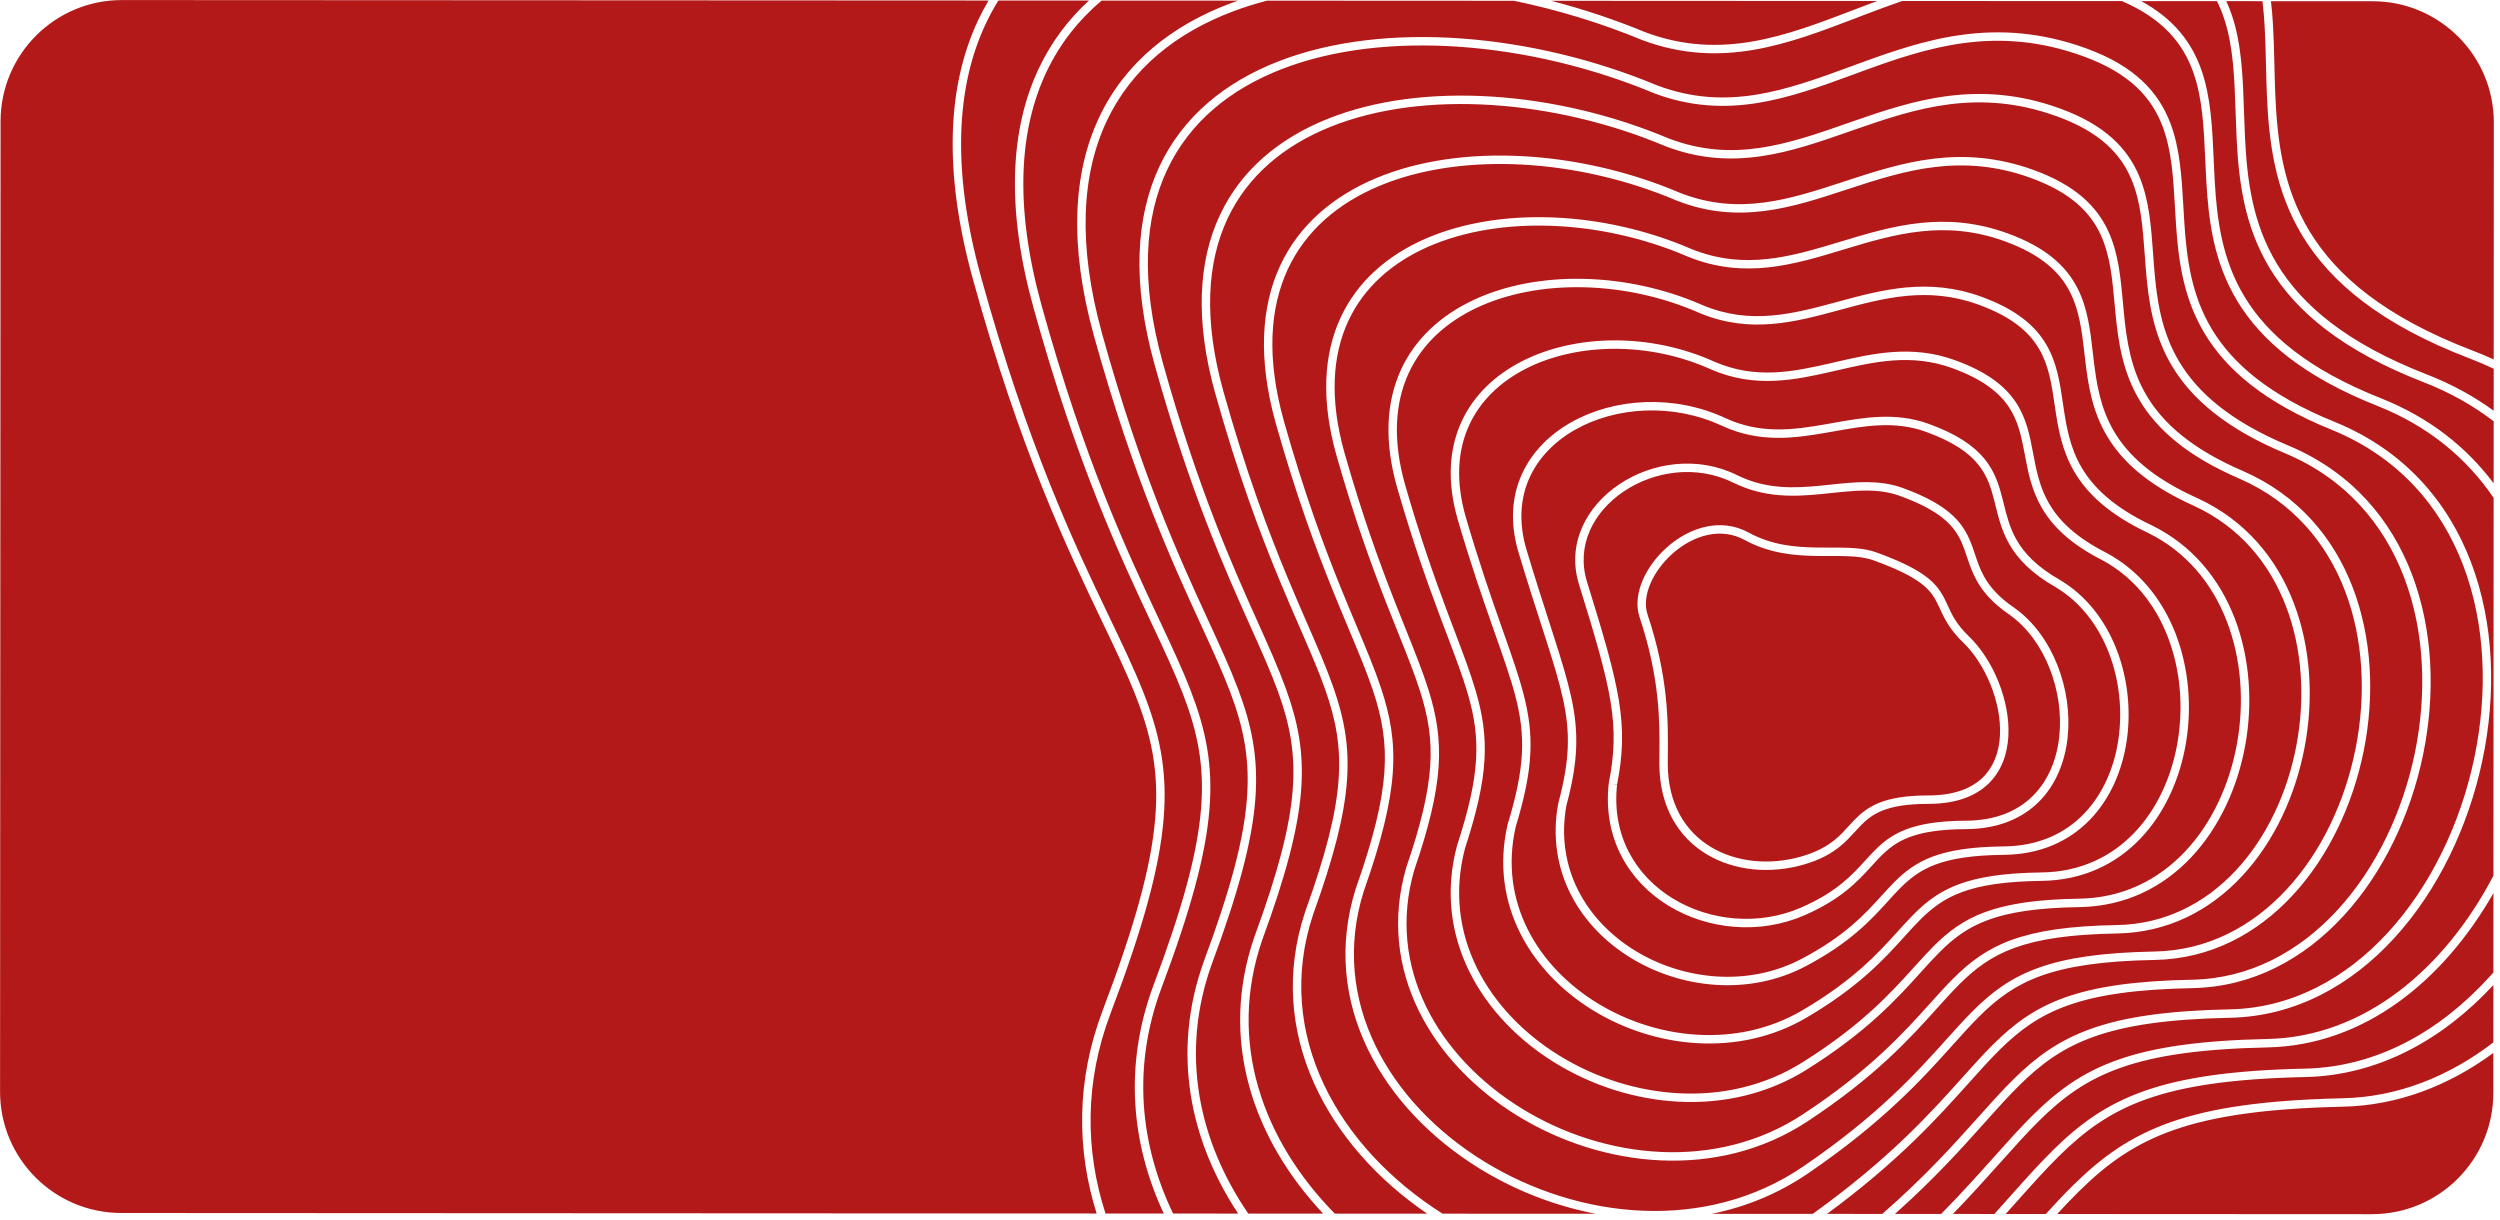 <svg width="371" height="181" viewBox="0 0 371 181" fill="none" xmlns="http://www.w3.org/2000/svg">
<path fill-rule="evenodd" clip-rule="evenodd" d="M18 180.009C8.059 180.004 0.004 171.941 0.009 162L0.084 18C0.089 8.059 8.152 0.004 18.093 0.009L146.7 0.076C146.148 1.008 145.635 1.975 145.162 2.978C140.66 12.53 139.897 25.189 144.37 41.398C151.376 66.787 158.409 81.484 163.559 92.246L163.559 92.247C165.493 96.288 167.161 99.774 168.463 103.064C170.843 109.078 172.022 114.468 171.43 121.488C170.836 128.537 168.454 137.258 163.645 149.926C159.697 160.328 159.759 170.602 162.741 180.084L18 180.009ZM335.75 0.174L330.383 0.171C330.712 0.882 330.997 1.61 331.245 2.356C332.685 6.693 332.847 11.605 333.013 16.633C333.054 17.869 333.095 19.111 333.156 20.354C333.464 26.708 334.267 33.175 337.933 39.212C341.593 45.239 348.158 50.917 360.149 55.57L360.149 55.57C363.861 57.015 367.157 58.831 370.062 60.954L370.065 54.722C368.924 54.179 367.741 53.672 366.516 53.204C353.277 48.148 345.861 41.862 341.7 35.025C337.545 28.197 336.686 20.901 336.4 13.951C336.339 12.459 336.304 10.998 336.27 9.562L336.27 9.559C336.224 7.617 336.179 5.718 336.07 3.845C335.998 2.592 335.897 1.367 335.75 0.174ZM330.059 2.75C329.765 1.865 329.415 1.004 328.996 0.171L317.756 0.165C322.631 2.831 325.241 6.308 326.661 10.31C328.102 14.373 328.304 18.969 328.51 23.656C328.556 24.704 328.602 25.756 328.662 26.808C328.995 32.618 329.751 38.522 333.098 44.049C336.44 49.566 342.414 54.784 353.337 59.103L353.338 59.103C360.536 61.969 366.044 66.364 370.056 71.724L370.061 62.521C367.062 60.216 363.616 58.26 359.697 56.734C347.526 52.012 340.705 46.185 336.865 39.861C333.03 33.546 332.218 26.817 331.908 20.415C331.845 19.12 331.802 17.842 331.76 16.585L331.76 16.585L331.76 16.584C331.593 11.576 331.436 6.897 330.059 2.75ZM370.025 132.542L370.019 144.316C369.834 144.526 369.648 144.734 369.46 144.94C362.064 153.08 352.673 158.353 342.081 158.584C331.314 158.82 323.922 159.894 318.233 161.895C312.524 163.903 308.566 166.831 304.648 170.704C302.586 172.743 300.538 175.036 298.252 177.597C297.516 178.422 296.755 179.274 295.962 180.154L289.814 180.15C292.539 177.344 294.824 174.787 296.887 172.479L296.888 172.479C298.932 170.192 300.758 168.149 302.578 166.348C306.11 162.852 309.631 160.246 314.72 158.449C319.828 156.646 326.554 155.646 336.515 155.435C350.825 155.135 362.596 145.571 370.025 132.542ZM370.026 129.943C362.84 143.705 350.92 153.884 336.489 154.186C326.472 154.398 319.594 155.404 314.304 157.271C308.995 159.145 305.322 161.874 301.699 165.46C299.822 167.317 297.963 169.397 295.895 171.711C293.634 174.24 291.123 177.049 288.068 180.15L281.212 180.146C287.083 174.913 291.127 170.395 294.524 166.601C296.352 164.559 297.992 162.726 299.629 161.104C302.868 157.895 306.103 155.488 310.792 153.826C315.501 152.157 321.713 151.225 330.921 151.037C350.199 150.652 364.22 132.594 368.393 112.81C372.572 92.999 366.977 70.997 346.528 62.637L346.525 62.636C336.67 58.653 331.287 53.893 328.264 48.887C325.234 43.87 324.526 38.528 324.169 33.261C324.11 32.4 324.061 31.539 324.012 30.68L324.012 30.672L324.012 30.672C323.765 26.328 323.522 22.05 322.075 18.262C320.312 13.645 316.785 9.779 309.533 7.157C296.158 2.322 285.59 5.862 275.723 9.474C275.365 9.605 275.008 9.736 274.652 9.867C265.167 13.35 256.333 16.594 245.925 12.674C227.484 4.983 205.505 2.984 189.775 9.083C181.892 12.14 175.55 17.244 172.053 24.71C168.559 32.172 167.947 41.905 171.349 54.142L171.349 54.143C176.599 72.959 181.749 84.446 185.575 92.978C187.192 96.586 188.573 99.666 189.625 102.548C191.395 107.402 192.263 111.748 191.837 117.232C191.409 122.74 189.674 129.426 186.179 138.95L186.175 138.96C180.832 154.331 185.984 169.072 196.358 180.102L185.242 180.096C177.872 169.322 175.056 156.333 179.84 143.041C183.784 132.437 185.782 124.945 186.28 118.75C186.779 112.531 185.763 107.651 183.74 102.28C182.567 99.166 181.066 95.902 179.325 92.118C175.064 82.855 169.371 70.477 163.56 49.56C159.855 36.192 160.553 25.808 164.221 17.997C167.886 10.191 174.559 4.864 182.988 1.688C184.605 1.079 186.285 0.55 188.02 0.098L224.685 0.117C231.194 1.462 237.656 3.44 243.77 5.971L243.781 5.975L243.792 5.98C255.482 10.314 265.379 6.526 275.496 2.654C275.981 2.468 276.468 2.282 276.954 2.097C278.716 1.426 280.49 0.763 282.288 0.147L314.901 0.163C321.032 2.817 323.976 6.481 325.483 10.728C326.856 14.597 327.049 18.959 327.257 23.635C327.304 24.701 327.352 25.783 327.415 26.879C327.75 32.734 328.516 38.896 332.03 44.696C335.549 50.507 341.775 55.875 352.877 60.264C360.441 63.276 366.093 68.046 370.055 73.885L370.026 129.943ZM293.535 165.828C289.947 169.836 285.688 174.593 279.328 180.145L271.129 180.141C281.765 172.316 287.591 165.818 292.156 160.728L292.156 160.727C293.77 158.927 295.226 157.304 296.681 155.86C299.625 152.937 302.575 150.731 306.865 149.202C311.174 147.667 316.871 146.803 325.327 146.639C343.226 146.302 355.904 129.922 359.596 111.948C363.293 93.953 358.078 73.919 339.719 66.172L339.715 66.171C330.927 62.522 326.135 58.221 323.43 53.725C320.718 49.217 320.058 44.438 319.675 39.712C319.62 39.035 319.571 38.357 319.522 37.68C319.233 33.682 318.947 29.725 317.489 26.212C315.755 22.034 312.393 18.519 305.647 16.08C293.621 11.732 283.977 14.865 274.937 18.018C274.679 18.108 274.422 18.198 274.165 18.288C265.39 21.355 257.199 24.217 247.615 20.536C230.977 13.534 211.179 11.96 197.002 17.648C189.897 20.499 184.177 25.188 181.017 31.955C177.858 38.72 177.297 47.477 180.342 58.391L180.342 58.392C183.725 70.451 187.02 79.197 189.868 86.062C190.948 88.666 191.958 90.987 192.882 93.11L192.884 93.114L192.884 93.115L192.885 93.116L192.885 93.117L192.886 93.118L192.886 93.118L192.886 93.119L192.886 93.119L192.887 93.12L192.887 93.121C194.407 96.614 195.694 99.571 196.678 102.375C198.246 106.842 199.01 110.841 198.639 115.815C198.266 120.809 196.746 126.817 193.69 135.293L193.687 135.301L193.685 135.308C187.719 153.225 197.003 170.019 211.798 180.11L198.087 180.103C187.407 169.245 182.07 154.579 187.354 139.375C190.86 129.818 192.641 123.007 193.082 117.329C193.525 111.628 192.615 107.1 190.798 102.12C189.706 99.126 188.298 95.987 186.66 92.336C182.843 83.827 177.778 72.535 172.553 53.808C169.206 41.767 169.852 32.357 173.185 25.24C176.516 18.127 182.573 13.216 190.227 10.248C205.567 4.3 227.204 6.217 245.454 13.831L245.464 13.835L245.475 13.839C256.331 17.932 265.575 14.534 274.979 11.078L275.012 11.066C275.392 10.926 275.772 10.786 276.152 10.647C285.996 7.043 296.186 3.66 309.108 8.332C316.065 10.847 319.291 14.474 320.908 18.708C322.279 22.298 322.511 26.342 322.76 30.686C322.81 31.561 322.861 32.448 322.922 33.346C323.282 38.652 324.003 44.247 327.194 49.532C330.392 54.829 336.022 59.738 346.055 63.794C365.716 71.832 371.284 93.051 367.17 112.552C363.051 132.079 349.325 149.42 330.896 149.788L330.896 149.788C321.63 149.977 315.265 150.915 310.375 152.648C305.465 154.389 302.078 156.918 298.75 160.216C297.059 161.892 295.386 163.761 293.535 165.828ZM214.074 180.111C198.656 170.356 188.937 153.534 194.867 135.71C197.936 127.199 199.5 121.069 199.885 115.908C200.271 110.725 199.467 106.551 197.857 101.961C196.86 99.119 195.541 96.087 194.003 92.553C193.08 90.433 192.079 88.132 191.022 85.583C188.19 78.756 184.912 70.058 181.545 58.055C178.557 47.342 179.15 38.907 182.149 32.484C185.147 26.063 190.589 21.568 197.468 18.808C211.256 13.276 230.705 14.773 247.139 21.692L247.148 21.695L247.157 21.699C257.181 25.552 265.774 22.547 274.466 19.506C274.76 19.403 275.054 19.3 275.348 19.198C284.376 16.049 293.643 13.069 305.222 17.255C311.693 19.594 314.756 22.886 316.335 26.691C317.708 30.001 317.98 33.725 318.273 37.736C318.322 38.42 318.373 39.113 318.43 39.813C318.815 44.57 319.489 49.598 322.359 54.369C325.235 59.151 330.27 63.601 339.235 67.324C356.824 74.747 362.005 94.016 358.372 111.697C354.735 129.4 342.358 145.069 325.303 145.39L325.303 145.39C316.788 145.555 310.937 146.425 306.446 148.025C301.936 149.632 298.834 151.962 295.801 154.973C294.295 156.468 292.808 158.126 291.172 159.949L291.171 159.95C286.418 165.251 280.406 171.954 269.006 180.14L254.008 180.132C259.005 179.126 263.86 177.174 268.32 174.128C279.57 166.444 285.329 160.034 289.782 155.077C291.185 153.516 292.458 152.098 293.733 150.831C296.383 148.195 299.048 146.189 302.938 144.794C306.847 143.394 312.03 142.598 319.733 142.457C336.253 142.167 347.588 127.466 350.8 111.301C354.014 95.121 349.178 77.056 332.911 69.923L332.907 69.921C325.186 66.607 320.983 62.766 318.596 58.778C316.201 54.779 315.589 50.561 315.181 46.377C315.133 45.882 315.088 45.387 315.042 44.891C314.709 41.243 314.377 37.61 312.9 34.374C311.196 30.637 308.001 27.475 301.762 25.218C291.085 21.358 282.366 24.083 274.153 26.777L273.689 26.93C265.622 29.578 258.069 32.059 249.305 28.614C234.468 22.301 216.851 21.152 204.228 26.43C197.901 29.075 192.804 33.347 189.981 39.416C187.158 45.483 186.647 53.264 189.335 62.855L189.336 62.856C192.358 73.56 195.27 81.395 197.774 87.589C198.637 89.724 199.447 91.656 200.195 93.438C201.625 96.847 202.827 99.712 203.731 102.415C205.096 106.497 205.757 110.15 205.441 114.613C205.124 119.095 203.819 124.424 201.2 131.853L201.197 131.863L201.194 131.873C195.827 148.898 205.235 164.579 219.563 173.411C224.79 176.633 230.697 178.961 236.821 180.123L214.074 180.111ZM278.593 0.145L230.198 0.119C234.993 1.364 239.712 2.939 244.237 4.812C255.471 8.972 264.95 5.348 275.147 1.45C275.6 1.277 276.054 1.103 276.51 0.929C277.201 0.666 277.895 0.404 278.593 0.145ZM183.718 0.095L163.477 0.085C160.038 2.994 157.242 6.534 155.257 10.754C151.255 19.259 150.504 30.618 154.567 45.313C160.96 68.409 167.281 81.862 171.985 91.873L171.985 91.873L171.986 91.873L171.986 91.875L171.987 91.877L171.987 91.877L171.988 91.877C173.832 95.803 175.428 99.2 176.682 102.441C178.91 108.202 180.033 113.435 179.477 120.172C178.924 126.882 176.709 135.055 172.327 146.705C167.999 158.386 169.185 169.895 174.084 180.09L183.74 180.095C176.532 169.189 173.816 156.086 178.665 142.614L178.668 142.608C182.601 132.036 184.551 124.671 185.034 118.651C185.516 112.655 184.544 107.961 182.571 102.72C181.436 99.708 179.962 96.501 178.241 92.759L178.241 92.758L178.24 92.758C173.973 83.478 168.195 70.912 162.356 49.894L162.356 49.894C158.597 36.333 159.259 25.625 163.09 17.466C166.923 9.302 173.887 3.782 182.547 0.519C182.934 0.373 183.324 0.232 183.718 0.095ZM148.161 0.077L161.589 0.084C158.516 2.91 155.983 6.276 154.126 10.222C149.959 19.077 149.247 30.761 153.363 45.646L153.363 45.646C159.787 68.854 166.192 82.488 170.901 92.512L170.902 92.512C172.728 96.399 174.299 99.743 175.517 102.892C177.694 108.52 178.769 113.561 178.232 120.069C177.693 126.604 175.527 134.647 171.157 146.267L171.156 146.27C166.761 158.13 167.888 169.771 172.701 180.09L164.056 180.085C161.034 170.728 160.932 160.596 164.813 150.37C169.633 137.672 172.066 128.819 172.675 121.593C173.287 114.339 172.058 108.754 169.624 102.604C168.288 99.227 166.595 95.69 164.643 91.611L164.643 91.609L164.642 91.609L164.642 91.608L164.642 91.607C159.496 80.854 152.548 66.336 145.574 41.066C141.153 25.044 141.956 12.71 146.293 3.51C146.856 2.315 147.48 1.171 148.161 0.077ZM303.594 180.158L297.645 180.155C298.191 179.546 298.722 178.951 299.239 178.372L299.248 178.362L299.248 178.362C301.51 175.828 303.523 173.573 305.526 171.593C309.353 167.81 313.159 165.004 318.647 163.073C324.156 161.136 331.396 160.068 342.109 159.833C352.947 159.597 362.507 154.282 370.018 146.181L370.013 154.696C363.434 159.734 355.873 162.798 347.674 162.982C336.155 163.242 328.25 164.384 322.162 166.518C316.053 168.66 311.81 171.788 307.597 175.949C306.277 177.252 304.962 178.654 303.594 180.158ZM352 180.183L305.289 180.158C306.374 178.98 307.426 177.874 308.475 176.838C312.596 172.768 316.687 169.762 322.575 167.697C328.483 165.626 336.237 164.49 347.702 164.232C355.895 164.047 363.436 161.092 370.012 156.258L370.009 162.192C370.004 172.133 361.941 180.188 352 180.183ZM370.084 18.192L370.066 53.342C369.062 52.88 368.028 52.444 366.961 52.037C353.903 47.05 346.746 40.913 342.767 34.375C338.782 27.828 337.932 20.797 337.649 13.9C337.59 12.461 337.555 11.013 337.52 9.576C337.473 7.603 337.426 5.651 337.317 3.773C337.247 2.556 337.15 1.355 337.009 0.175L352.093 0.183C362.035 0.188 370.089 8.251 370.084 18.192ZM259.498 79.034C255.315 76.746 250.695 78.322 247.474 81.132C245.853 82.545 244.542 84.302 243.768 86.124C242.996 87.941 242.738 89.874 243.315 91.597C246.36 100.705 246.3 107.23 246.258 111.856L246.258 111.856L246.258 111.856C246.254 112.367 246.249 112.856 246.249 113.322C246.249 119.747 249.092 124.246 253.233 126.754C257.348 129.246 262.684 129.736 267.654 128.308C270.145 127.592 271.791 126.642 273.057 125.608C273.939 124.889 274.649 124.113 275.301 123.399C275.561 123.114 275.812 122.84 276.062 122.582C276.952 121.664 277.909 120.859 279.4 120.272C280.905 119.68 282.997 119.294 286.174 119.294C290.209 119.294 293.116 118.186 295.056 116.332C296.992 114.48 297.884 111.96 298.038 109.288C298.342 103.979 295.748 97.865 292.212 94.461C290.318 92.637 289.689 91.262 289.071 89.911C288.797 89.314 288.526 88.721 288.148 88.096C286.921 86.067 284.772 84.267 278.461 81.98C277.181 81.516 275.762 81.353 274.283 81.293C273.399 81.258 272.454 81.259 271.491 81.261L271.491 81.261L271.49 81.261L271.49 81.261L271.49 81.261L271.489 81.261L271.489 81.261L271.489 81.261L271.489 81.261L271.488 81.261L271.488 81.261L271.488 81.261C270.863 81.262 270.23 81.263 269.601 81.254C266.349 81.208 262.902 80.895 259.498 79.034ZM244.499 91.201C244.049 89.855 244.224 88.247 244.918 86.612C245.611 84.982 246.802 83.376 248.295 82.074C251.3 79.453 255.352 78.19 258.899 80.13C262.574 82.139 266.27 82.456 269.583 82.504C270.26 82.513 270.909 82.512 271.538 82.511L271.538 82.511C272.474 82.509 273.364 82.507 274.233 82.542C275.666 82.599 276.935 82.756 278.036 83.155C284.263 85.411 286.077 87.085 287.079 88.743C287.357 89.203 287.589 89.706 287.84 90.251C288.491 91.665 289.274 93.366 291.346 95.361C294.63 98.523 297.073 104.287 296.79 109.216C296.65 111.663 295.842 113.851 294.192 115.429C292.545 117.003 289.98 118.044 286.174 118.044C282.904 118.044 280.643 118.441 278.942 119.11C277.229 119.784 276.128 120.719 275.165 121.713C274.866 122.021 274.588 122.325 274.314 122.625C273.687 123.312 273.075 123.981 272.267 124.641C271.138 125.562 269.645 126.436 267.309 127.107C262.621 128.454 257.654 127.97 253.88 125.685C250.132 123.415 247.499 119.333 247.499 113.322C247.499 112.863 247.503 112.379 247.508 111.872L247.508 111.871L247.508 111.87L247.508 111.87L247.508 111.869L247.508 111.868L247.508 111.867L247.508 111.866L247.508 111.865L247.508 111.864L247.508 111.863C247.551 107.218 247.612 100.513 244.499 91.201ZM190.538 62.518C187.909 53.134 188.448 45.673 191.114 39.943C193.779 34.214 198.606 30.134 204.71 27.582C216.946 22.467 234.208 23.545 248.823 29.767L248.831 29.77L248.839 29.773C258.031 33.39 265.976 30.779 273.959 28.156L274.543 27.965C282.754 25.271 291.1 22.692 301.337 26.393C307.322 28.558 310.223 31.516 311.763 34.892C313.145 37.921 313.459 41.325 313.797 44.999L313.797 45C313.843 45.495 313.889 45.994 313.938 46.498C314.348 50.706 314.977 55.165 317.524 59.42C320.078 63.687 324.516 67.678 332.412 71.068C347.931 77.875 352.725 95.196 349.574 111.058C346.42 126.935 335.392 140.933 319.711 141.208L319.71 141.208C311.946 141.349 306.609 142.152 302.517 143.618C298.406 145.091 295.59 147.221 292.852 149.945C291.529 151.26 290.227 152.709 288.804 154.293L288.803 154.294C284.355 159.244 278.727 165.507 267.615 173.096C253.138 182.984 234.241 180.991 220.219 172.347C206.2 163.706 197.251 148.554 202.382 132.258C205.013 124.794 206.359 119.345 206.687 114.702C207.018 110.038 206.32 106.218 204.916 102.019C203.998 99.272 202.766 96.337 201.322 92.895L201.322 92.894L201.32 92.889C200.576 91.116 199.775 89.207 198.932 87.121C196.442 80.959 193.545 73.169 190.538 62.518ZM273.226 35.834C265.868 38.062 258.945 40.158 250.995 36.947C237.959 31.32 222.521 30.599 211.452 35.466C205.903 37.906 201.43 41.762 198.945 47.131C196.459 52.5 195.997 59.304 198.329 67.574L198.329 67.576C200.991 76.924 203.52 83.846 205.679 89.369C206.316 91 206.919 92.503 207.482 93.907L207.482 93.907L207.483 93.909C208.834 97.278 209.957 100.08 210.784 102.708C211.946 106.404 212.505 109.712 212.244 113.667C211.981 117.636 210.891 122.288 208.711 128.668L208.706 128.681L208.702 128.694C204.222 143.969 212.546 157.791 225.172 165.567C237.796 173.341 254.897 175.196 268.228 166.416C278.336 159.758 283.434 154.096 287.402 149.689C288.597 148.362 289.689 147.149 290.785 146.056C293.141 143.707 295.521 141.901 299.012 140.641C302.52 139.374 307.189 138.646 314.139 138.529C329.279 138.287 339.272 125.266 342.003 110.907C344.735 96.542 340.278 80.45 326.106 73.929L326.1 73.927C319.447 70.948 315.832 67.566 313.762 64.087C311.684 60.594 311.12 56.938 310.687 53.294L310.665 53.104C310.635 52.856 310.607 52.608 310.578 52.36L310.576 52.342C310.196 49.049 309.814 45.745 308.309 42.786C306.633 39.493 303.607 36.684 297.877 34.611C288.551 31.239 280.757 33.555 273.373 35.79L273.226 35.834ZM200.078 47.656C197.746 52.693 197.26 59.18 199.531 67.234C202.179 76.534 204.694 83.418 206.843 88.915C207.467 90.511 208.062 91.996 208.622 93.392L208.622 93.392C209.983 96.786 211.134 99.656 211.976 102.333C213.173 106.141 213.764 109.606 213.49 113.749C213.218 117.874 212.09 122.642 209.897 129.059C205.633 143.622 213.519 156.922 225.828 164.503C238.143 172.088 254.71 173.823 267.541 165.372C277.5 158.813 282.465 153.3 286.428 148.9C287.642 147.552 288.762 146.308 289.903 145.171C292.346 142.735 294.877 140.805 298.588 139.465C302.28 138.132 307.104 137.398 314.118 137.28L314.119 137.28C328.426 137.051 338.104 124.724 340.776 110.674C343.447 96.632 339.04 81.257 325.587 75.066C318.76 72.009 314.92 68.476 312.688 64.725C310.464 60.987 309.881 57.097 309.446 53.441C309.425 53.261 309.404 53.081 309.383 52.901L309.338 52.517C308.951 49.179 308.593 46.1 307.195 43.352C305.694 40.401 302.953 37.776 297.452 35.786C288.556 32.569 281.132 34.747 273.735 36.986L273.46 37.069C266.185 39.272 258.883 41.484 250.52 38.102L250.514 38.099L250.507 38.096C237.712 32.572 222.639 31.911 211.954 36.61C206.625 38.953 202.411 42.618 200.078 47.656ZM252.688 45.294C259.761 48.25 266.012 46.601 272.596 44.817L272.764 44.771C279.266 43.008 286.086 41.16 293.992 44.018C299.212 45.907 302.067 48.361 303.713 51.207C305.263 53.886 305.699 56.855 306.129 59.789L306.192 60.22C306.651 63.326 307.167 66.423 308.929 69.41C310.683 72.382 313.711 75.305 319.297 77.948L319.305 77.952C331.376 83.859 335.457 97.975 333.207 110.527C330.957 123.081 322.303 134.421 308.546 134.615C302.348 134.709 298.194 135.369 295.086 136.501C291.995 137.627 289.9 139.233 287.838 141.296C286.919 142.214 286.006 143.226 285.016 144.322L285.015 144.324L285.013 144.325L285.012 144.326C281.529 148.185 277.094 153.099 268.134 158.719C256.46 166.042 241.702 164.454 230.782 157.737C219.856 151.016 212.619 139.055 216.21 125.533L216.215 125.516L216.22 125.499C217.963 120.169 218.839 116.194 219.046 112.735C219.253 109.287 218.797 106.324 217.837 103.013C217.082 100.409 216.022 97.611 214.727 94.192L214.723 94.182L214.721 94.176C214.36 93.222 213.98 92.221 213.584 91.162C211.77 86.311 209.624 80.301 207.323 72.31L207.323 72.308C205.347 65.358 205.76 59.53 207.908 54.86C210.055 50.194 213.904 46.753 218.672 44.519C228.186 40.06 241.448 40.353 252.688 45.294ZM208.524 71.965C206.613 65.241 207.044 59.728 209.043 55.383C211.044 51.034 214.646 47.785 219.202 45.65C228.336 41.37 241.219 41.615 252.19 46.44L252.2 46.444C259.719 49.589 266.371 47.799 272.923 46.023L272.983 46.006C279.548 44.227 286.033 42.469 293.567 45.193C298.585 47.009 301.169 49.303 302.632 51.832C304.058 54.299 304.463 57.049 304.904 60.047L304.956 60.402C305.414 63.505 305.953 66.825 307.853 70.045C309.761 73.278 313.002 76.351 318.759 79.076C330.15 84.652 334.168 98.084 331.978 110.306C329.788 122.525 321.463 133.184 308.527 133.366L308.527 133.366C302.263 133.461 297.952 134.127 294.658 135.327C291.347 136.533 289.102 138.264 286.954 140.412C285.994 141.372 285.054 142.413 284.046 143.53L284.045 143.53L284.045 143.531C280.567 147.381 276.268 152.142 267.47 157.661C256.283 164.678 242.046 163.199 231.437 156.673C220.839 150.154 214.013 138.704 217.414 125.871C219.168 120.5 220.077 116.415 220.294 112.81C220.51 109.189 220.027 106.08 219.037 102.665C218.266 100.009 217.183 97.148 215.884 93.719L215.88 93.709C215.521 92.76 215.145 91.768 214.755 90.724C212.947 85.892 210.813 79.915 208.524 71.965ZM254.382 53.662C244.933 49.403 233.846 49.544 225.889 53.594C221.901 55.624 218.68 58.647 216.872 62.611C215.063 66.579 214.696 71.431 216.317 77.062L216.318 77.065C218.257 83.698 220.02 88.794 221.489 92.972C221.619 93.343 221.747 93.707 221.873 94.063C223.164 97.729 224.194 100.652 224.889 103.334C226.395 109.147 226.33 113.823 223.73 122.355L223.723 122.376L223.718 122.398C221.018 134.163 227.165 144.262 236.392 149.928C245.61 155.588 258.02 156.908 268.035 151.045C275.841 146.476 279.612 142.311 282.611 138.998C283.405 138.121 284.145 137.304 284.891 136.555C286.66 134.779 288.47 133.373 291.161 132.381C293.869 131.384 297.508 130.792 302.952 130.722C315.326 130.576 322.643 120.92 324.412 110.164C326.178 99.426 322.473 87.29 312.508 81.998L312.499 81.993C307.978 79.686 305.536 77.222 304.097 74.754C302.666 72.301 302.193 69.796 301.714 67.257L301.696 67.159C301.215 64.614 300.714 62.015 299.111 59.641C297.496 57.248 294.815 55.15 290.107 53.446C283.686 51.123 277.901 52.46 272.339 53.744L271.825 53.863C266.073 55.188 260.53 56.342 254.382 53.662ZM218.009 63.129C216.342 66.785 215.966 71.325 217.517 76.715C219.447 83.316 221.201 88.388 222.668 92.558L222.747 92.783L223.047 93.635L223.056 93.66L223.056 93.661L223.056 93.661C224.341 97.31 225.389 100.284 226.098 103.02C227.674 109.1 227.576 114.012 224.931 122.699C222.392 133.805 228.16 143.407 237.046 148.863C245.947 154.329 257.859 155.554 267.404 149.967C275.029 145.504 278.658 141.498 281.65 138.195C282.46 137.301 283.223 136.459 284.006 135.673C285.858 133.813 287.817 132.282 290.729 131.209C293.624 130.142 297.421 129.544 302.936 129.473L302.936 129.473C314.502 129.336 321.472 120.345 323.179 109.961C324.89 99.561 321.262 88.065 311.927 83.103C307.24 80.711 304.6 78.097 303.018 75.383C301.477 72.743 300.97 70.053 300.499 67.554L300.468 67.391C299.983 64.819 299.514 62.47 298.075 60.34C296.65 58.227 294.22 56.263 289.682 54.621C283.613 52.426 278.152 53.685 272.525 54.984L272.106 55.08C266.365 56.402 260.445 57.669 253.879 54.806L253.872 54.803C244.73 50.681 234.041 50.846 226.455 54.708C222.671 56.634 219.679 59.468 218.009 63.129ZM233.098 62.705C239.494 59.061 248.412 58.479 256.079 62.062C261.306 64.467 266.144 63.804 271.064 62.938C271.357 62.887 271.65 62.834 271.944 62.782L271.955 62.78C276.555 61.959 281.282 61.116 286.223 62.903C290.417 64.421 292.918 66.163 294.498 68.095C296.078 70.027 296.685 72.091 297.196 74.117L297.252 74.338C297.28 74.45 297.308 74.562 297.335 74.674L297.357 74.761C297.808 76.579 298.247 78.351 299.266 80.129C300.393 82.097 302.254 84.103 305.711 86.073L305.721 86.079C313.568 90.756 316.9 100.901 315.618 109.827C314.975 114.307 313.165 118.538 310.125 121.668C307.075 124.809 302.816 126.81 297.357 126.859L297.358 126.859L297.352 126.234L297.357 126.859C292.668 126.905 289.544 127.429 287.237 128.292C284.946 129.149 283.421 130.355 281.945 131.844C281.367 132.427 280.797 133.055 280.193 133.721C277.677 136.491 274.573 139.908 267.929 143.406C259.579 147.801 249.519 146.753 242.003 142.149C234.473 137.536 229.421 129.301 231.226 119.301L231.231 119.275L231.237 119.25C232.966 112.809 233.049 108.74 231.941 103.679C231.382 101.125 230.518 98.315 229.393 94.807C229.179 94.141 228.956 93.45 228.724 92.732L228.724 92.731L228.723 92.729C227.737 89.672 226.59 86.118 225.313 81.851L225.312 81.848C224.046 77.531 224.367 73.656 225.837 70.392C227.303 67.135 229.894 64.53 233.098 62.705ZM226.511 81.495C225.321 77.44 225.638 73.875 226.976 70.905C228.316 67.929 230.702 65.508 233.717 63.79C239.758 60.349 248.248 59.781 255.552 63.195L255.555 63.196C261.165 65.778 266.35 65.036 271.281 64.169C271.557 64.12 271.832 64.071 272.106 64.022C276.769 63.193 281.183 62.408 285.798 64.078C289.858 65.548 292.139 67.183 293.531 68.886C294.925 70.591 295.48 72.422 295.985 74.422C296.038 74.634 296.091 74.847 296.144 75.063C296.591 76.868 297.071 78.812 298.182 80.751C299.437 82.941 301.472 85.094 305.086 87.156C312.378 91.504 315.613 101.072 314.382 109.649C313.768 113.923 312.05 117.893 309.229 120.798C306.417 123.693 302.48 125.564 297.346 125.609L297.346 125.609C292.581 125.657 289.296 126.188 286.799 127.121C284.287 128.061 282.614 129.393 281.057 130.965C280.448 131.58 279.858 132.23 279.24 132.909C276.732 135.667 273.782 138.913 267.347 142.3C259.439 146.463 249.849 145.49 242.656 141.083C235.483 136.69 230.768 128.936 232.451 119.548C234.217 112.958 234.317 108.688 233.161 103.412C232.588 100.793 231.707 97.93 230.583 94.426C230.368 93.758 230.145 93.067 229.914 92.349L229.912 92.344L229.912 92.343C228.926 89.287 227.783 85.748 226.511 81.495ZM257.783 70.51C251.879 67.591 245.121 68.636 240.296 71.871C235.468 75.109 232.467 80.629 234.31 86.682L234.311 86.686C239.173 102.336 240.459 107.527 238.743 116.21L238.737 116.237L238.735 116.263C237.83 124.487 241.781 130.856 247.616 134.416C253.431 137.964 261.134 138.736 267.808 135.817C273.281 133.424 275.715 130.752 277.751 128.517C278.177 128.05 278.586 127.601 279.001 127.179C280.184 125.975 281.424 124.969 283.316 124.247C285.222 123.519 287.831 123.064 291.765 123.041C296.517 123.016 300.098 121.46 302.591 118.963C305.074 116.475 306.426 113.104 306.826 109.529C307.622 102.412 304.66 94.272 298.95 90.219L298.94 90.212C296.544 88.579 295.258 87.028 294.438 85.553C293.82 84.443 293.465 83.383 293.099 82.29L293.098 82.287C292.967 81.896 292.834 81.5 292.688 81.096C292.138 79.581 291.417 78.06 289.868 76.585C288.331 75.121 286.017 73.738 282.34 72.406C278.87 71.15 275.243 71.537 271.638 71.922L271.637 71.922C271.197 71.969 270.757 72.015 270.318 72.059C266.233 72.467 262.094 72.641 257.783 70.51ZM298.237 91.244L298.588 90.728L298.227 91.237L298.232 91.241C295.693 89.51 294.268 87.819 293.346 86.161C292.667 84.94 292.261 83.726 291.885 82.604C291.761 82.232 291.64 81.871 291.513 81.522C290.998 80.103 290.362 78.781 289.007 77.489C287.639 76.187 285.499 74.879 281.915 73.581L282.128 72.994L281.915 73.581C278.734 72.43 275.409 72.781 271.762 73.166C271.327 73.212 270.887 73.258 270.443 73.302C266.32 73.714 261.876 73.927 257.229 71.63C251.782 68.937 245.499 69.886 240.992 72.909C236.489 75.928 233.865 80.928 235.505 86.317L235.504 86.315L234.908 86.5L235.505 86.318L235.505 86.317C240.355 101.929 241.751 107.41 239.974 116.426L239.976 116.4L239.355 116.331L239.968 116.453L239.974 116.426C239.139 124.107 242.808 130.019 248.266 133.349C253.75 136.695 261.024 137.42 267.307 134.672C272.523 132.392 274.784 129.913 276.807 127.696L276.808 127.696C277.244 127.218 277.669 126.752 278.11 126.303C279.37 125.02 280.757 123.887 282.87 123.08C284.968 122.279 287.741 121.815 291.758 121.791L291.758 121.791C296.223 121.769 299.475 120.315 301.707 118.08C303.947 115.835 305.209 112.751 305.584 109.39C306.339 102.638 303.5 94.984 298.232 91.241L298.237 91.244Z" fill="#B41919"/>
</svg>
